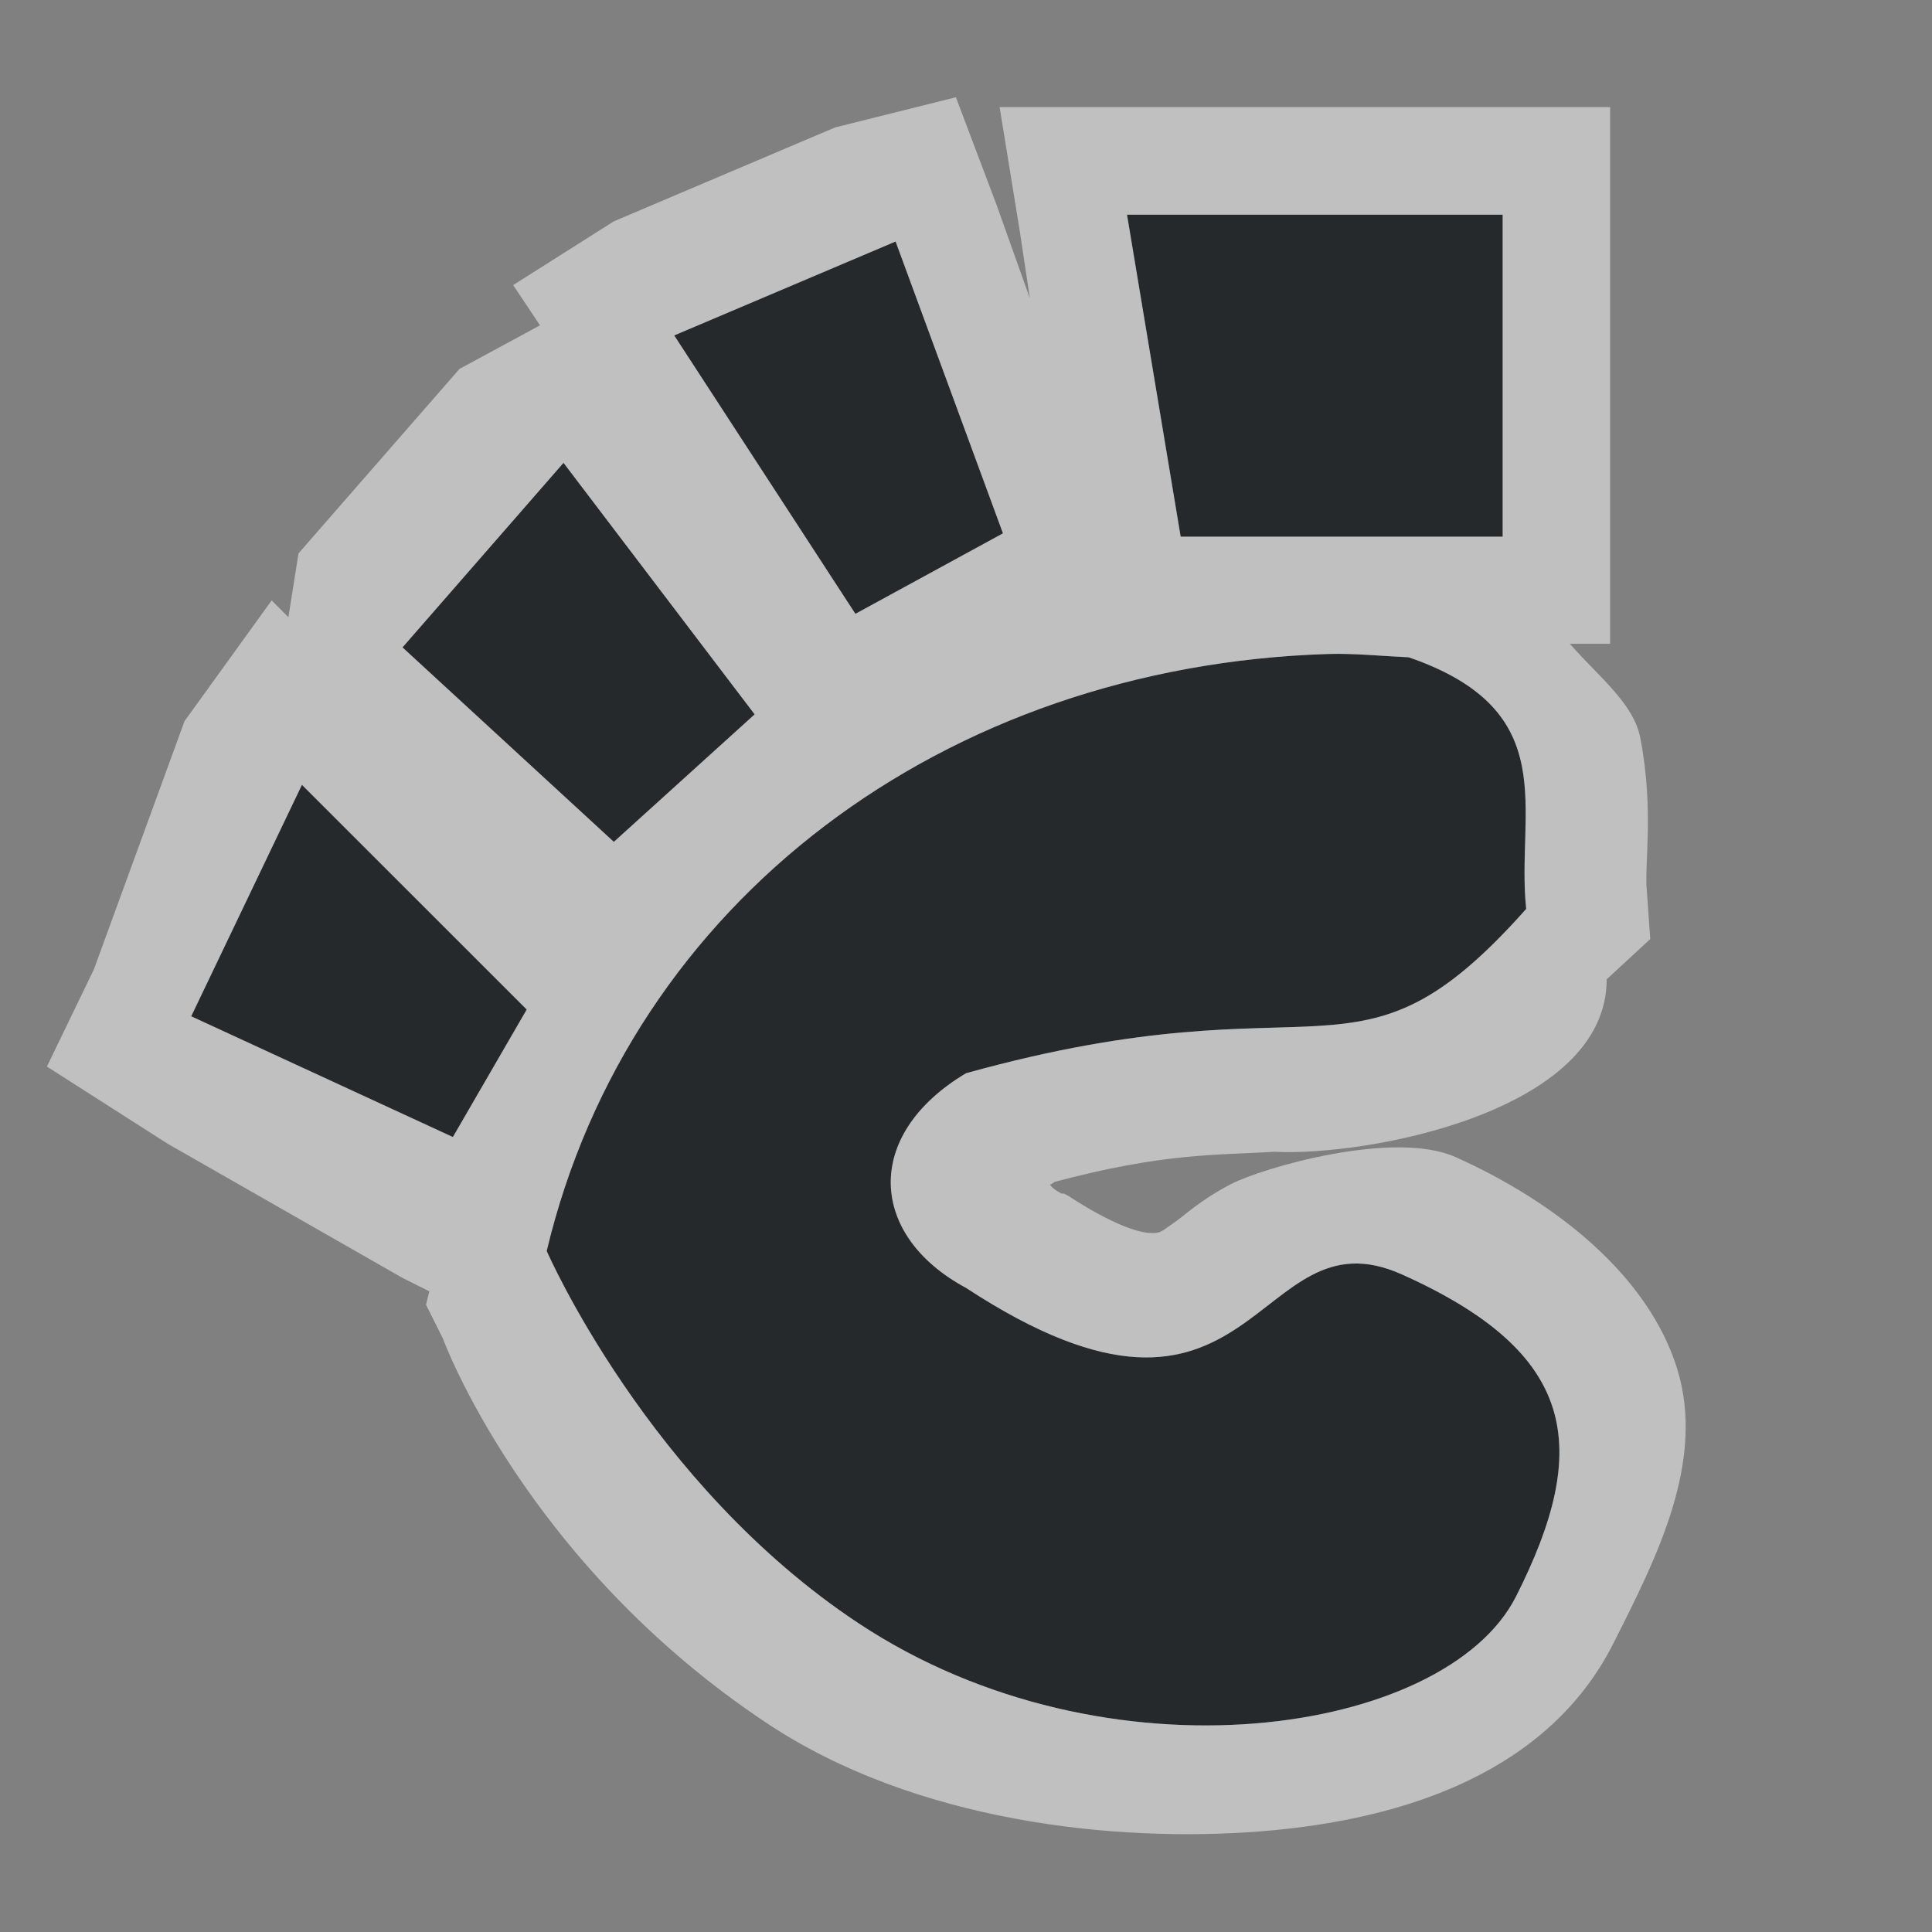 <?xml version="1.0" encoding="UTF-8"?>
<svg id="c" width="18" height="18" version="1.1" xmlns="http://www.w3.org/2000/svg" xmlns:cc="http://creativecommons.org/ns#" xmlns:dc="http://purl.org/dc/elements/1.1/" xmlns:rdf="http://www.w3.org/1999/02/22-rdf-syntax-ns#">
	<rect width="100%" height="100%" fill="#808080" stroke="none"/>
	<defs id="e">
		<style id="current-color-scheme" type="text/css">.ColorScheme-Text {color:#090d11;}.ColorScheme-Background{color:#ffffff;}</style>
	</defs>
	<path id="b" class="ColorScheme-Text" d="m10.5 2 0.5 3h3v-3zm-2.156 0.25-2.062 0.875 1.688 2.594 1.375-0.75zm-3.094 2.062-1.5 1.719 1.969 1.812 1.312-1.188zm7.125 1.781c-3.573 0.113-6.503 2.301-7.281 5.562 0 0 0.944 2.17 2.906 3.469 2.313 1.531 5.472 1.042 6.125-0.25 0.707-1.399 0.565-2.27-1.062-3-1.396-0.627-1.337 1.91-4.062 0.125-0.905-0.486-0.965-1.424 0-2 3.366-0.934 3.618 0.271 5.219-1.531-0.098-0.912 0.357-1.843-1.094-2.344-0.243-0.011-0.512-0.039-0.75-0.031zm-9.562 1.219-1.031 2.156 2.438 1.125 0.688-1.188z" style="fill-opacity:.75;fill:currentColor"/>
	<path id="d" class="ColorScheme-Background" d="m8.906 0.906-1.125 0.281-2.062 0.875-0.938 0.594 0.25 0.375-0.75 0.406-1.5 1.719l-0.094 0.594-0.156-0.156-0.812 1.125-0.844 2.312-0.438 0.906 1.125 0.719 2.188 1.25 0.25 0.125-0.031 0.125 0.156 0.312s0.764 2.094 3.031 3.594c1.372 0.908 3.223 1.109 4.594 1s2.685-0.57 3.281-1.75c0.403-0.798 0.863-1.698 0.594-2.562s-1.123-1.547-2.062-1.969c-0.577-0.259-1.808 0.101-2.098 0.253-0.29 0.151-0.435 0.297-0.54 0.367-0.105 0.07-0.108 0.093-0.216 0.086-0.107-0.006-0.347-0.078-0.755-0.345l-0.043-0.022h-0.022c-0.077-0.042-0.1-0.07-0.108-0.086 2.072e-4 0.011 0.044-0.021 0.043-0.022 1.017-0.272 1.514-0.249 2.051-0.281 0.844 0.044 3.095-0.365 3.094-1.607l0.406-0.375-0.031-0.438c-0.028-0.256 0.07-0.752-0.062-1.438-0.063-0.322-0.392-0.572-0.656-0.875h0.375v-5h-5.688l0.188 1.156 0.094 0.625-0.312-0.875zm1.594 1.094h3.5v3h-3zm-2.156 0.25 1 2.719-1.375 0.75-1.688-2.594zm-3.094 2.062 1.781 2.344-1.312 1.188-1.969-1.812zm7.125 1.781c0.238-0.007 0.507 0.02 0.75 0.031 1.451 0.5 0.996 1.432 1.094 2.344-1.601 1.802-1.852 0.597-5.219 1.531-0.965 0.576-0.905 1.514 0 2 2.726 1.785 2.666-0.752 4.062-0.125 1.627 0.73 1.77 1.601 1.062 3-0.653 1.292-3.812 1.781-6.125 0.25-1.962-1.298-2.906-3.469-2.906-3.469 0.778-3.261 3.708-5.45 7.281-5.562zm-9.562 1.219 2.094 2.094-0.688 1.188-2.438-1.125z" style="fill-opacity:.5;fill:currentColor"/>
</svg>
